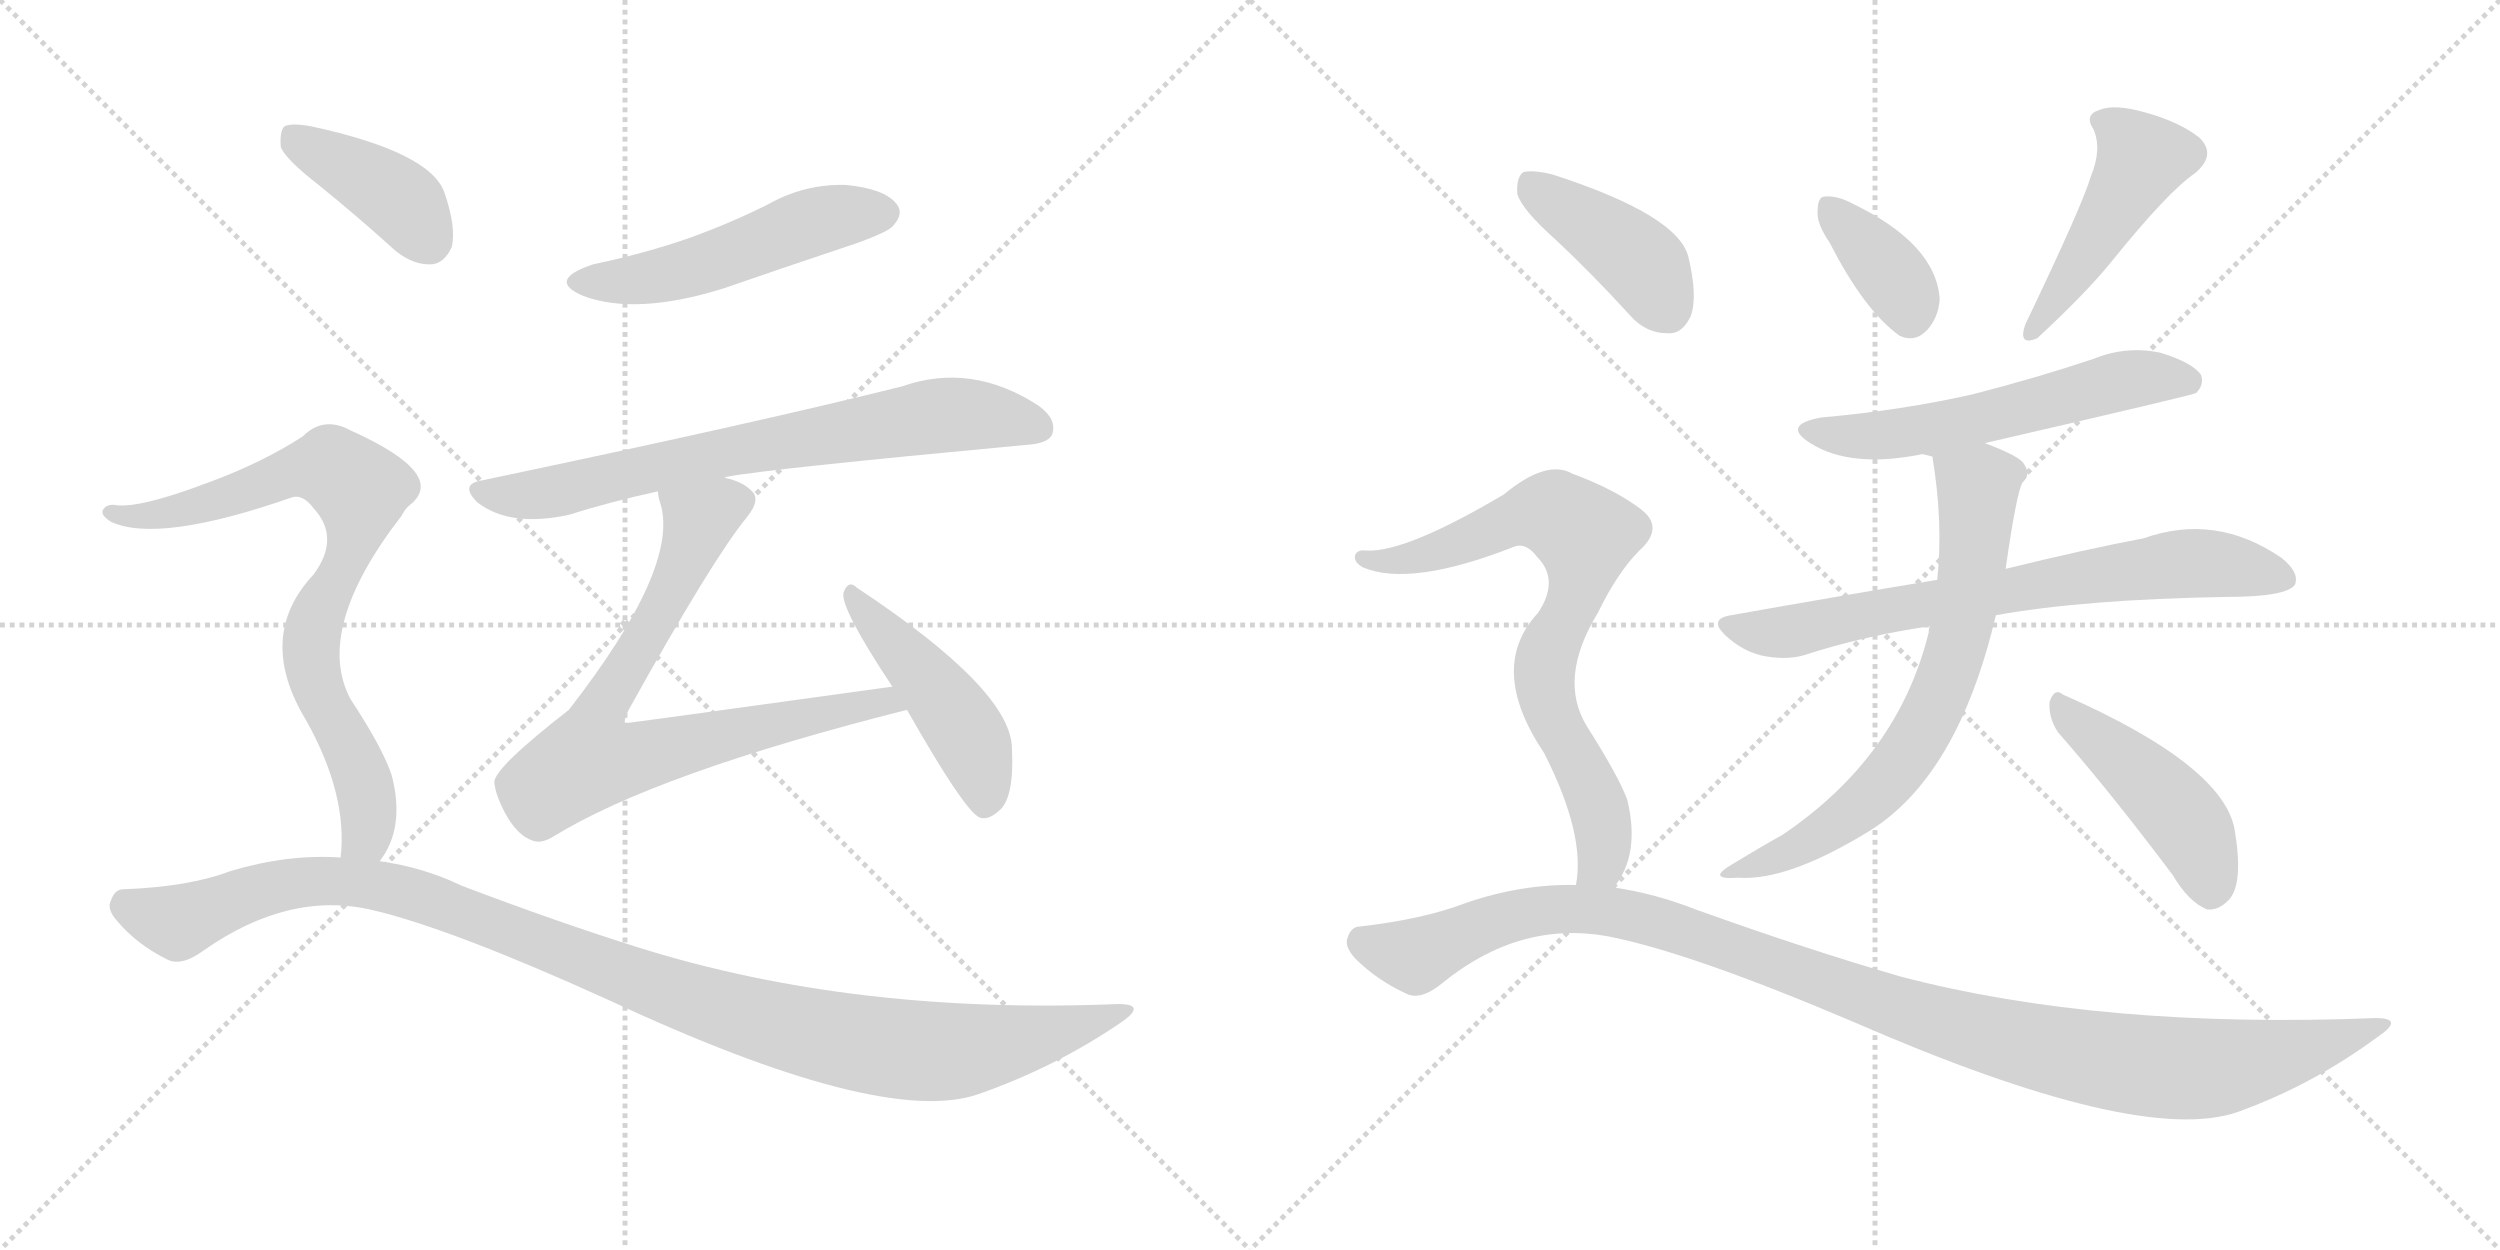 <svg version="1.1" viewBox="0 0 2048 1024" xmlns="http://www.w3.org/2000/svg">
  <g stroke="lightgray" stroke-dasharray="1,1" stroke-width="1" transform="scale(4, 4)">
    <line x1="0" y1="0" x2="256" y2="256"></line>
    <line x1="256" y1="0" x2="0" y2="256"></line>
    <line x1="128" y1="0" x2="128" y2="256"></line>
    <line x1="0" y1="128" x2="256" y2="128"></line>
    <line x1="256" y1="0" x2="512" y2="256"></line>
    <line x1="512" y1="0" x2="256" y2="256"></line>
    <line x1="384" y1="0" x2="384" y2="256"></line>
    <line x1="256" y1="128" x2="512" y2="128"></line>
  </g>
<g transform="scale(1, -1) translate(0, -850)">
   <style type="text/css">
    @keyframes keyframes0 {
      from {
       stroke: black;
       stroke-dashoffset: 511;
       stroke-width: 128;
       }
       62% {
       animation-timing-function: step-end;
       stroke: black;
       stroke-dashoffset: 0;
       stroke-width: 128;
       }
       to {
       stroke: black;
       stroke-width: 1024;
       }
       }
       #make-me-a-hanzi-animation-0 {
         animation: keyframes0 0.666s both;
         animation-delay: 0s;
         animation-timing-function: linear;
       }
    @keyframes keyframes1 {
      from {
       stroke: black;
       stroke-dashoffset: 722;
       stroke-width: 128;
       }
       70% {
       animation-timing-function: step-end;
       stroke: black;
       stroke-dashoffset: 0;
       stroke-width: 128;
       }
       to {
       stroke: black;
       stroke-width: 1024;
       }
       }
       #make-me-a-hanzi-animation-1 {
         animation: keyframes1 0.838s both;
         animation-delay: 0.666s;
         animation-timing-function: linear;
       }
    @keyframes keyframes2 {
      from {
       stroke: black;
       stroke-dashoffset: 745;
       stroke-width: 128;
       }
       71% {
       animation-timing-function: step-end;
       stroke: black;
       stroke-dashoffset: 0;
       stroke-width: 128;
       }
       to {
       stroke: black;
       stroke-width: 1024;
       }
       }
       #make-me-a-hanzi-animation-2 {
         animation: keyframes2 0.856s both;
         animation-delay: 1.503s;
         animation-timing-function: linear;
       }
    @keyframes keyframes3 {
      from {
       stroke: black;
       stroke-dashoffset: 464;
       stroke-width: 128;
       }
       60% {
       animation-timing-function: step-end;
       stroke: black;
       stroke-dashoffset: 0;
       stroke-width: 128;
       }
       to {
       stroke: black;
       stroke-width: 1024;
       }
       }
       #make-me-a-hanzi-animation-3 {
         animation: keyframes3 0.628s both;
         animation-delay: 2.36s;
         animation-timing-function: linear;
       }
    @keyframes keyframes4 {
      from {
       stroke: black;
       stroke-dashoffset: 400;
       stroke-width: 128;
       }
       57% {
       animation-timing-function: step-end;
       stroke: black;
       stroke-dashoffset: 0;
       stroke-width: 128;
       }
       to {
       stroke: black;
       stroke-width: 1024;
       }
       }
       #make-me-a-hanzi-animation-4 {
         animation: keyframes4 0.576s both;
         animation-delay: 2.987s;
         animation-timing-function: linear;
       }
    @keyframes keyframes5 {
      from {
       stroke: black;
       stroke-dashoffset: 792;
       stroke-width: 128;
       }
       72% {
       animation-timing-function: step-end;
       stroke: black;
       stroke-dashoffset: 0;
       stroke-width: 128;
       }
       to {
       stroke: black;
       stroke-width: 1024;
       }
       }
       #make-me-a-hanzi-animation-5 {
         animation: keyframes5 0.895s both;
         animation-delay: 3.563s;
         animation-timing-function: linear;
       }
    @keyframes keyframes6 {
      from {
       stroke: black;
       stroke-dashoffset: 1103;
       stroke-width: 128;
       }
       78% {
       animation-timing-function: step-end;
       stroke: black;
       stroke-dashoffset: 0;
       stroke-width: 128;
       }
       to {
       stroke: black;
       stroke-width: 1024;
       }
       }
       #make-me-a-hanzi-animation-6 {
         animation: keyframes6 1.148s both;
         animation-delay: 4.457s;
         animation-timing-function: linear;
       }
    @keyframes keyframes7 {
      from {
       stroke: black;
       stroke-dashoffset: 367;
       stroke-width: 128;
       }
       54% {
       animation-timing-function: step-end;
       stroke: black;
       stroke-dashoffset: 0;
       stroke-width: 128;
       }
       to {
       stroke: black;
       stroke-width: 1024;
       }
       }
       #make-me-a-hanzi-animation-7 {
         animation: keyframes7 0.549s both;
         animation-delay: 5.605s;
         animation-timing-function: linear;
       }
    @keyframes keyframes8 {
      from {
       stroke: black;
       stroke-dashoffset: 464;
       stroke-width: 128;
       }
       60% {
       animation-timing-function: step-end;
       stroke: black;
       stroke-dashoffset: 0;
       stroke-width: 128;
       }
       to {
       stroke: black;
       stroke-width: 1024;
       }
       }
       #make-me-a-hanzi-animation-8 {
         animation: keyframes8 0.628s both;
         animation-delay: 6.154s;
         animation-timing-function: linear;
       }
    @keyframes keyframes9 {
      from {
       stroke: black;
       stroke-dashoffset: 572;
       stroke-width: 128;
       }
       65% {
       animation-timing-function: step-end;
       stroke: black;
       stroke-dashoffset: 0;
       stroke-width: 128;
       }
       to {
       stroke: black;
       stroke-width: 1024;
       }
       }
       #make-me-a-hanzi-animation-9 {
         animation: keyframes9 0.715s both;
         animation-delay: 6.781s;
         animation-timing-function: linear;
       }
    @keyframes keyframes10 {
      from {
       stroke: black;
       stroke-dashoffset: 719;
       stroke-width: 128;
       }
       70% {
       animation-timing-function: step-end;
       stroke: black;
       stroke-dashoffset: 0;
       stroke-width: 128;
       }
       to {
       stroke: black;
       stroke-width: 1024;
       }
       }
       #make-me-a-hanzi-animation-10 {
         animation: keyframes10 0.835s both;
         animation-delay: 7.497s;
         animation-timing-function: linear;
       }
    @keyframes keyframes11 {
      from {
       stroke: black;
       stroke-dashoffset: 685;
       stroke-width: 128;
       }
       69% {
       animation-timing-function: step-end;
       stroke: black;
       stroke-dashoffset: 0;
       stroke-width: 128;
       }
       to {
       stroke: black;
       stroke-width: 1024;
       }
       }
       #make-me-a-hanzi-animation-11 {
         animation: keyframes11 0.807s both;
         animation-delay: 8.332s;
         animation-timing-function: linear;
       }
    @keyframes keyframes12 {
      from {
       stroke: black;
       stroke-dashoffset: 455;
       stroke-width: 128;
       }
       60% {
       animation-timing-function: step-end;
       stroke: black;
       stroke-dashoffset: 0;
       stroke-width: 128;
       }
       to {
       stroke: black;
       stroke-width: 1024;
       }
       }
       #make-me-a-hanzi-animation-12 {
         animation: keyframes12 0.62s both;
         animation-delay: 9.139s;
         animation-timing-function: linear;
       }
    @keyframes keyframes13 {
      from {
       stroke: black;
       stroke-dashoffset: 413;
       stroke-width: 128;
       }
       57% {
       animation-timing-function: step-end;
       stroke: black;
       stroke-dashoffset: 0;
       stroke-width: 128;
       }
       to {
       stroke: black;
       stroke-width: 1024;
       }
       }
       #make-me-a-hanzi-animation-13 {
         animation: keyframes13 0.586s both;
         animation-delay: 9.76s;
         animation-timing-function: linear;
       }
    @keyframes keyframes14 {
      from {
       stroke: black;
       stroke-dashoffset: 753;
       stroke-width: 128;
       }
       71% {
       animation-timing-function: step-end;
       stroke: black;
       stroke-dashoffset: 0;
       stroke-width: 128;
       }
       to {
       stroke: black;
       stroke-width: 1024;
       }
       }
       #make-me-a-hanzi-animation-14 {
         animation: keyframes14 0.863s both;
         animation-delay: 10.346s;
         animation-timing-function: linear;
       }
    @keyframes keyframes15 {
      from {
       stroke: black;
       stroke-dashoffset: 1121;
       stroke-width: 128;
       }
       78% {
       animation-timing-function: step-end;
       stroke: black;
       stroke-dashoffset: 0;
       stroke-width: 128;
       }
       to {
       stroke: black;
       stroke-width: 1024;
       }
       }
       #make-me-a-hanzi-animation-15 {
         animation: keyframes15 1.162s both;
         animation-delay: 11.208s;
         animation-timing-function: linear;
       }
</style>
<path d="M 486.0 633.5 Q 447.0 620.5 478.0 607.5 Q 521.0 591.5 592.0 613.5 Q 644.0 631.5 701.0 650.5 Q 729.0 660.5 732.0 665.5 Q 741.0 675.5 734.0 683.5 Q 724.0 695.5 693.0 698.5 Q 659.0 699.5 629.0 682.5 Q 599.0 667.5 566.0 655.5 Q 529.0 642.5 486.0 633.5 Z" fill="lightgray"></path> 
<path d="M 594.0 458.5 Q 594.0 459.5 596.0 459.5 Q 626.0 465.5 840.0 485.5 Q 859.0 486.5 862.0 494.5 Q 866.0 506.5 851.0 517.5 Q 796.0 553.5 739.0 533.5 Q 619.0 503.5 395.0 456.5 Q 376.0 453.5 391.0 438.5 Q 418.0 417.5 467.0 428.5 Q 498.0 438.5 539.0 447.5 L 594.0 458.5 Z" fill="lightgray"></path> 
<path d="M 731.0 287.5 Q 514.0 257.5 512.0 257.5 Q 511.0 260.5 515.0 268.5 Q 584.0 392.5 612.0 426.5 Q 624.0 441.5 615.0 448.5 Q 608.0 455.5 594.0 458.5 C 566.0 469.5 533.0 476.5 539.0 447.5 Q 539.0 443.5 541.0 437.5 Q 557.0 385.5 466.0 268.5 Q 403.0 219.5 405.0 208.5 Q 406.0 198.5 414.0 183.5 Q 424.0 165.5 436.0 161.5 Q 443.0 158.5 453.0 164.5 Q 537.0 216.5 743.0 268.5 C 772.0 275.5 761.0 291.5 731.0 287.5 Z" fill="lightgray"></path> 
<path d="M 743.0 268.5 Q 789.0 187.5 802.0 180.5 Q 809.0 177.5 818.0 185.5 Q 831.0 195.5 829.0 236.5 Q 829.0 284.5 702.0 368.5 Q 695.0 375.5 691.0 364.5 Q 688.0 352.5 731.0 287.5 L 743.0 268.5 Z" fill="lightgray"></path> 
<path d="M 261.0 698.5 Q 292.0 673.5 324.0 644.5 Q 339.0 632.5 354.0 633.5 Q 364.0 634.5 370.0 647.5 Q 374.0 663.5 364.0 692.5 Q 352.0 725.5 255.0 746.5 Q 239.0 749.5 233.0 746.5 Q 229.0 742.5 230.0 729.5 Q 234.0 719.5 261.0 698.5 Z" fill="lightgray"></path> 
<path d="M 311.0 144.5 Q 332.0 171.5 321.0 214.5 Q 314.0 236.5 287.0 277.5 Q 257.0 334.5 329.0 427.5 Q 332.0 433.5 336.0 436.5 Q 367.0 461.5 287.0 497.5 Q 265.0 509.5 248.0 492.5 Q 214.0 470.5 170.0 454.5 Q 112.0 432.5 93.0 436.5 Q 86.0 436.5 84.0 431.5 Q 83.0 427.5 91.0 422.5 Q 130.0 404.5 239.0 442.5 Q 248.0 445.5 257.0 433.5 Q 279.0 409.5 257.0 379.5 Q 209.0 328.5 251.0 259.5 Q 285.0 198.5 279.0 147.5 C 278.0 117.5 296.0 118.5 311.0 144.5 Z" fill="lightgray"></path> 
<path d="M 279.0 147.5 Q 236.0 150.5 189.0 136.5 Q 155.0 123.5 101.0 121.5 Q 94.0 121.5 91.0 112.5 Q 87.0 105.5 96.0 95.5 Q 112.0 76.5 136.0 64.5 Q 148.0 57.5 167.0 71.5 Q 237.0 120.5 305.0 104.5 Q 369.0 89.5 497.0 31.5 Q 722.0 -73.5 801.0 -46.5 Q 864.0 -24.5 917.0 11.5 Q 941.0 27.5 916.0 27.5 Q 700.0 18.5 524.0 73.5 Q 457.0 94.5 378.0 124.5 Q 347.0 139.5 311.0 144.5 L 279.0 147.5 Z" fill="lightgray"></path> 
<path d="M 1499.0 651.0 Q 1527.0 596.0 1556.0 575.0 Q 1569.0 569.0 1579.0 580.0 Q 1588.0 590.0 1589.0 605.0 Q 1586.0 650.0 1518.0 683.0 Q 1505.0 690.0 1495.0 689.0 Q 1489.0 689.0 1489.0 677.0 Q 1488.0 667.0 1499.0 651.0 Z" fill="lightgray"></path> 
<path d="M 1713.0 706.0 Q 1706.0 682.0 1659.0 584.0 Q 1653.0 566.0 1669.0 573.0 Q 1709.0 610.0 1730.0 636.0 Q 1776.0 693.0 1798.0 708.0 Q 1816.0 723.0 1802.0 737.0 Q 1786.0 750.0 1757.0 758.0 Q 1732.0 765.0 1720.0 760.0 Q 1707.0 756.0 1715.0 744.0 Q 1722.0 728.0 1713.0 706.0 Z" fill="lightgray"></path> 
<path d="M 1626.0 487.0 Q 1795.0 526.0 1799.0 528.0 Q 1806.0 535.0 1803.0 543.0 Q 1796.0 553.0 1770.0 561.0 Q 1742.0 567.0 1715.0 556.0 Q 1667.0 540.0 1616.0 527.0 Q 1559.0 514.0 1492.0 508.0 Q 1459.0 502.0 1483.0 487.0 Q 1516.0 466.0 1575.0 478.0 L 1583.0 476.0 C 1586.0 476.0 1597.0 480.0 1626.0 487.0 Z" fill="lightgray"></path> 
<path d="M 1635.0 346.0 Q 1707.0 359.0 1824.0 361.0 Q 1873.0 361.0 1880.0 371.0 Q 1884.0 381.0 1869.0 393.0 Q 1815.0 430.0 1756.0 409.0 Q 1708.0 400.0 1643.0 384.0 L 1587.0 375.0 Q 1508.0 362.0 1418.0 346.0 Q 1399.0 343.0 1414.0 329.0 Q 1427.0 317.0 1443.0 313.0 Q 1462.0 309.0 1477.0 313.0 Q 1526.0 329.0 1581.0 337.0 L 1635.0 346.0 Z" fill="lightgray"></path> 
<path d="M 1581.0 337.0 Q 1580.0 336.0 1580.0 332.0 Q 1555.0 230.0 1460.0 166.0 Q 1442.0 156.0 1419.0 142.0 Q 1397.0 129.0 1424.0 131.0 Q 1464.0 128.0 1531.0 169.0 Q 1604.0 214.0 1635.0 346.0 L 1643.0 384.0 Q 1652.0 447.0 1657.0 455.0 Q 1664.0 461.0 1658.0 470.0 Q 1655.0 476.0 1626.0 487.0 C 1598.0 498.0 1579.0 506.0 1583.0 476.0 Q 1592.0 422.0 1587.0 375.0 L 1581.0 337.0 Z" fill="lightgray"></path> 
<path d="M 1686.0 250.0 Q 1729.0 201.0 1780.0 133.0 Q 1793.0 111.0 1808.0 105.0 Q 1817.0 104.0 1825.0 112.0 Q 1838.0 124.0 1831.0 168.0 Q 1824.0 222.0 1690.0 281.0 Q 1683.0 287.0 1679.0 275.0 Q 1678.0 262.0 1686.0 250.0 Z" fill="lightgray"></path> 
<path d="M 1274.0 654.0 Q 1304.0 626.0 1335.0 592.0 Q 1348.0 577.0 1366.0 577.0 Q 1378.0 576.0 1385.0 591.0 Q 1391.0 607.0 1383.0 640.0 Q 1374.0 674.0 1272.0 707.0 Q 1256.0 711.0 1248.0 709.0 Q 1242.0 705.0 1243.0 691.0 Q 1247.0 678.0 1274.0 654.0 Z" fill="lightgray"></path> 
<path d="M 1322.0 123.0 Q 1344.0 150.0 1333.0 195.0 Q 1326.0 214.0 1300.0 255.0 Q 1276.0 294.0 1309.0 348.0 Q 1325.0 381.0 1343.0 399.0 Q 1364.0 418.0 1344.0 433.0 Q 1323.0 449.0 1288.0 462.0 Q 1267.0 474.0 1232.0 445.0 Q 1151.0 397.0 1119.0 399.0 Q 1112.0 400.0 1110.0 395.0 Q 1109.0 389.0 1117.0 385.0 Q 1156.0 369.0 1240.0 402.0 Q 1250.0 406.0 1259.0 394.0 Q 1278.0 375.0 1260.0 348.0 Q 1218.0 303.0 1265.0 233.0 Q 1299.0 166.0 1291.0 125.0 C 1288.0 95.0 1306.0 98.0 1322.0 123.0 Z" fill="lightgray"></path> 
<path d="M 1291.0 125.0 Q 1246.0 126.0 1200.0 110.0 Q 1166.0 97.0 1114.0 91.0 Q 1107.0 91.0 1104.0 82.0 Q 1101.0 75.0 1110.0 65.0 Q 1128.0 47.0 1152.0 36.0 Q 1164.0 30.0 1182.0 45.0 Q 1245.0 96.0 1317.0 83.0 Q 1384.0 70.0 1518.0 13.0 Q 1752.0 -89.0 1833.0 -61.0 Q 1894.0 -39.0 1947.0 0.0 Q 1971.0 16.0 1946.0 16.0 Q 1721.0 7.0 1557.0 50.0 Q 1481.0 72.0 1389.0 105.0 Q 1356.0 118.0 1322.0 123.0 L 1291.0 125.0 Z" fill="lightgray"></path> 
      <clipPath id="make-me-a-hanzi-clip-0">
      <path d="M 486.0 633.5 Q 447.0 620.5 478.0 607.5 Q 521.0 591.5 592.0 613.5 Q 644.0 631.5 701.0 650.5 Q 729.0 660.5 732.0 665.5 Q 741.0 675.5 734.0 683.5 Q 724.0 695.5 693.0 698.5 Q 659.0 699.5 629.0 682.5 Q 599.0 667.5 566.0 655.5 Q 529.0 642.5 486.0 633.5 Z" fill="lightgray"></path>
      </clipPath>
      <path clip-path="url(#make-me-a-hanzi-clip-0)" d="M 479.0 621.5 L 521.0 620.5 L 562.0 628.5 L 677.0 671.5 L 725.0 675.5 " fill="none" id="make-me-a-hanzi-animation-0" stroke-dasharray="383 766" stroke-linecap="round"></path>

      <clipPath id="make-me-a-hanzi-clip-1">
      <path d="M 594.0 458.5 Q 594.0 459.5 596.0 459.5 Q 626.0 465.5 840.0 485.5 Q 859.0 486.5 862.0 494.5 Q 866.0 506.5 851.0 517.5 Q 796.0 553.5 739.0 533.5 Q 619.0 503.5 395.0 456.5 Q 376.0 453.5 391.0 438.5 Q 418.0 417.5 467.0 428.5 Q 498.0 438.5 539.0 447.5 L 594.0 458.5 Z" fill="lightgray"></path>
      </clipPath>
      <path clip-path="url(#make-me-a-hanzi-clip-1)" d="M 393.0 447.5 L 454.0 446.5 L 612.0 483.5 L 765.0 509.5 L 808.0 509.5 L 851.0 499.5 " fill="none" id="make-me-a-hanzi-animation-1" stroke-dasharray="594 1188" stroke-linecap="round"></path>

      <clipPath id="make-me-a-hanzi-clip-2">
      <path d="M 731.0 287.5 Q 514.0 257.5 512.0 257.5 Q 511.0 260.5 515.0 268.5 Q 584.0 392.5 612.0 426.5 Q 624.0 441.5 615.0 448.5 Q 608.0 455.5 594.0 458.5 C 566.0 469.5 533.0 476.5 539.0 447.5 Q 539.0 443.5 541.0 437.5 Q 557.0 385.5 466.0 268.5 Q 403.0 219.5 405.0 208.5 Q 406.0 198.5 414.0 183.5 Q 424.0 165.5 436.0 161.5 Q 443.0 158.5 453.0 164.5 Q 537.0 216.5 743.0 268.5 C 772.0 275.5 761.0 291.5 731.0 287.5 Z" fill="lightgray"></path>
      </clipPath>
      <path clip-path="url(#make-me-a-hanzi-clip-2)" d="M 604.0 438.5 L 573.0 423.5 L 554.0 372.5 L 493.0 268.5 L 512.0 263.5 L 519.0 228.5 L 662.0 265.5 L 710.0 271.5 L 717.0 278.5 L 732.0 268.5 " fill="none" id="make-me-a-hanzi-animation-2" stroke-dasharray="617 1234" stroke-linecap="round"></path>

      <clipPath id="make-me-a-hanzi-clip-3">
      <path d="M 743.0 268.5 Q 789.0 187.5 802.0 180.5 Q 809.0 177.5 818.0 185.5 Q 831.0 195.5 829.0 236.5 Q 829.0 284.5 702.0 368.5 Q 695.0 375.5 691.0 364.5 Q 688.0 352.5 731.0 287.5 L 743.0 268.5 Z" fill="lightgray"></path>
      </clipPath>
      <path clip-path="url(#make-me-a-hanzi-clip-3)" d="M 698.0 362.5 L 795.0 244.5 L 806.0 190.5 " fill="none" id="make-me-a-hanzi-animation-3" stroke-dasharray="336 672" stroke-linecap="round"></path>

      <clipPath id="make-me-a-hanzi-clip-4">
      <path d="M 261.0 698.5 Q 292.0 673.5 324.0 644.5 Q 339.0 632.5 354.0 633.5 Q 364.0 634.5 370.0 647.5 Q 374.0 663.5 364.0 692.5 Q 352.0 725.5 255.0 746.5 Q 239.0 749.5 233.0 746.5 Q 229.0 742.5 230.0 729.5 Q 234.0 719.5 261.0 698.5 Z" fill="lightgray"></path>
      </clipPath>
      <path clip-path="url(#make-me-a-hanzi-clip-4)" d="M 238.0 740.5 L 321.0 690.5 L 350.0 653.5 " fill="none" id="make-me-a-hanzi-animation-4" stroke-dasharray="272 544" stroke-linecap="round"></path>

      <clipPath id="make-me-a-hanzi-clip-5">
      <path d="M 311.0 144.5 Q 332.0 171.5 321.0 214.5 Q 314.0 236.5 287.0 277.5 Q 257.0 334.5 329.0 427.5 Q 332.0 433.5 336.0 436.5 Q 367.0 461.5 287.0 497.5 Q 265.0 509.5 248.0 492.5 Q 214.0 470.5 170.0 454.5 Q 112.0 432.5 93.0 436.5 Q 86.0 436.5 84.0 431.5 Q 83.0 427.5 91.0 422.5 Q 130.0 404.5 239.0 442.5 Q 248.0 445.5 257.0 433.5 Q 279.0 409.5 257.0 379.5 Q 209.0 328.5 251.0 259.5 Q 285.0 198.5 279.0 147.5 C 278.0 117.5 296.0 118.5 311.0 144.5 Z" fill="lightgray"></path>
      </clipPath>
      <path clip-path="url(#make-me-a-hanzi-clip-5)" d="M 91.0 429.5 L 116.0 426.5 L 153.0 432.5 L 256.0 467.5 L 271.0 467.5 L 295.0 448.5 L 292.0 412.5 L 261.0 349.5 L 254.0 317.5 L 302.0 189.5 L 300.0 166.5 L 285.0 153.5 " fill="none" id="make-me-a-hanzi-animation-5" stroke-dasharray="664 1328" stroke-linecap="round"></path>

      <clipPath id="make-me-a-hanzi-clip-6">
      <path d="M 279.0 147.5 Q 236.0 150.5 189.0 136.5 Q 155.0 123.5 101.0 121.5 Q 94.0 121.5 91.0 112.5 Q 87.0 105.5 96.0 95.5 Q 112.0 76.5 136.0 64.5 Q 148.0 57.5 167.0 71.5 Q 237.0 120.5 305.0 104.5 Q 369.0 89.5 497.0 31.5 Q 722.0 -73.5 801.0 -46.5 Q 864.0 -24.5 917.0 11.5 Q 941.0 27.5 916.0 27.5 Q 700.0 18.5 524.0 73.5 Q 457.0 94.5 378.0 124.5 Q 347.0 139.5 311.0 144.5 L 279.0 147.5 Z" fill="lightgray"></path>
      </clipPath>
      <path clip-path="url(#make-me-a-hanzi-clip-6)" d="M 105.0 107.5 L 147.0 95.5 L 244.0 127.5 L 315.0 123.5 L 582.0 25.5 L 728.0 -8.5 L 809.0 -7.5 L 921.0 19.5 " fill="none" id="make-me-a-hanzi-animation-6" stroke-dasharray="975 1950" stroke-linecap="round"></path>

      <clipPath id="make-me-a-hanzi-clip-7">
      <path d="M 1499.0 651.0 Q 1527.0 596.0 1556.0 575.0 Q 1569.0 569.0 1579.0 580.0 Q 1588.0 590.0 1589.0 605.0 Q 1586.0 650.0 1518.0 683.0 Q 1505.0 690.0 1495.0 689.0 Q 1489.0 689.0 1489.0 677.0 Q 1488.0 667.0 1499.0 651.0 Z" fill="lightgray"></path>
      </clipPath>
      <path clip-path="url(#make-me-a-hanzi-clip-7)" d="M 1500.0 679.0 L 1548.0 627.0 L 1565.0 591.0 " fill="none" id="make-me-a-hanzi-animation-7" stroke-dasharray="239 478" stroke-linecap="round"></path>

      <clipPath id="make-me-a-hanzi-clip-8">
      <path d="M 1713.0 706.0 Q 1706.0 682.0 1659.0 584.0 Q 1653.0 566.0 1669.0 573.0 Q 1709.0 610.0 1730.0 636.0 Q 1776.0 693.0 1798.0 708.0 Q 1816.0 723.0 1802.0 737.0 Q 1786.0 750.0 1757.0 758.0 Q 1732.0 765.0 1720.0 760.0 Q 1707.0 756.0 1715.0 744.0 Q 1722.0 728.0 1713.0 706.0 Z" fill="lightgray"></path>
      </clipPath>
      <path clip-path="url(#make-me-a-hanzi-clip-8)" d="M 1721.0 751.0 L 1744.0 735.0 L 1754.0 718.0 L 1680.0 598.0 L 1670.0 592.0 L 1670.0 584.0 " fill="none" id="make-me-a-hanzi-animation-8" stroke-dasharray="336 672" stroke-linecap="round"></path>

      <clipPath id="make-me-a-hanzi-clip-9">
      <path d="M 1626.0 487.0 Q 1795.0 526.0 1799.0 528.0 Q 1806.0 535.0 1803.0 543.0 Q 1796.0 553.0 1770.0 561.0 Q 1742.0 567.0 1715.0 556.0 Q 1667.0 540.0 1616.0 527.0 Q 1559.0 514.0 1492.0 508.0 Q 1459.0 502.0 1483.0 487.0 Q 1516.0 466.0 1575.0 478.0 L 1583.0 476.0 C 1586.0 476.0 1597.0 480.0 1626.0 487.0 Z" fill="lightgray"></path>
      </clipPath>
      <path clip-path="url(#make-me-a-hanzi-clip-9)" d="M 1485.0 499.0 L 1546.0 493.0 L 1635.0 508.0 L 1749.0 540.0 L 1795.0 537.0 " fill="none" id="make-me-a-hanzi-animation-9" stroke-dasharray="444 888" stroke-linecap="round"></path>

      <clipPath id="make-me-a-hanzi-clip-10">
      <path d="M 1635.0 346.0 Q 1707.0 359.0 1824.0 361.0 Q 1873.0 361.0 1880.0 371.0 Q 1884.0 381.0 1869.0 393.0 Q 1815.0 430.0 1756.0 409.0 Q 1708.0 400.0 1643.0 384.0 L 1587.0 375.0 Q 1508.0 362.0 1418.0 346.0 Q 1399.0 343.0 1414.0 329.0 Q 1427.0 317.0 1443.0 313.0 Q 1462.0 309.0 1477.0 313.0 Q 1526.0 329.0 1581.0 337.0 L 1635.0 346.0 Z" fill="lightgray"></path>
      </clipPath>
      <path clip-path="url(#make-me-a-hanzi-clip-10)" d="M 1416.0 338.0 L 1461.0 332.0 L 1783.0 388.0 L 1827.0 387.0 L 1872.0 376.0 " fill="none" id="make-me-a-hanzi-animation-10" stroke-dasharray="591 1182" stroke-linecap="round"></path>

      <clipPath id="make-me-a-hanzi-clip-11">
      <path d="M 1581.0 337.0 Q 1580.0 336.0 1580.0 332.0 Q 1555.0 230.0 1460.0 166.0 Q 1442.0 156.0 1419.0 142.0 Q 1397.0 129.0 1424.0 131.0 Q 1464.0 128.0 1531.0 169.0 Q 1604.0 214.0 1635.0 346.0 L 1643.0 384.0 Q 1652.0 447.0 1657.0 455.0 Q 1664.0 461.0 1658.0 470.0 Q 1655.0 476.0 1626.0 487.0 C 1598.0 498.0 1579.0 506.0 1583.0 476.0 Q 1592.0 422.0 1587.0 375.0 L 1581.0 337.0 Z" fill="lightgray"></path>
      </clipPath>
      <path clip-path="url(#make-me-a-hanzi-clip-11)" d="M 1592.0 470.0 L 1620.0 451.0 L 1620.0 439.0 L 1611.0 358.0 L 1587.0 275.0 L 1550.0 215.0 L 1524.0 190.0 L 1472.0 155.0 L 1429.0 140.0 " fill="none" id="make-me-a-hanzi-animation-11" stroke-dasharray="557 1114" stroke-linecap="round"></path>

      <clipPath id="make-me-a-hanzi-clip-12">
      <path d="M 1686.0 250.0 Q 1729.0 201.0 1780.0 133.0 Q 1793.0 111.0 1808.0 105.0 Q 1817.0 104.0 1825.0 112.0 Q 1838.0 124.0 1831.0 168.0 Q 1824.0 222.0 1690.0 281.0 Q 1683.0 287.0 1679.0 275.0 Q 1678.0 262.0 1686.0 250.0 Z" fill="lightgray"></path>
      </clipPath>
      <path clip-path="url(#make-me-a-hanzi-clip-12)" d="M 1689.0 270.0 L 1789.0 179.0 L 1803.0 155.0 L 1810.0 120.0 " fill="none" id="make-me-a-hanzi-animation-12" stroke-dasharray="327 654" stroke-linecap="round"></path>

      <clipPath id="make-me-a-hanzi-clip-13">
      <path d="M 1274.0 654.0 Q 1304.0 626.0 1335.0 592.0 Q 1348.0 577.0 1366.0 577.0 Q 1378.0 576.0 1385.0 591.0 Q 1391.0 607.0 1383.0 640.0 Q 1374.0 674.0 1272.0 707.0 Q 1256.0 711.0 1248.0 709.0 Q 1242.0 705.0 1243.0 691.0 Q 1247.0 678.0 1274.0 654.0 Z" fill="lightgray"></path>
      </clipPath>
      <path clip-path="url(#make-me-a-hanzi-clip-13)" d="M 1253.0 701.0 L 1341.0 638.0 L 1366.0 596.0 " fill="none" id="make-me-a-hanzi-animation-13" stroke-dasharray="285 570" stroke-linecap="round"></path>

      <clipPath id="make-me-a-hanzi-clip-14">
      <path d="M 1322.0 123.0 Q 1344.0 150.0 1333.0 195.0 Q 1326.0 214.0 1300.0 255.0 Q 1276.0 294.0 1309.0 348.0 Q 1325.0 381.0 1343.0 399.0 Q 1364.0 418.0 1344.0 433.0 Q 1323.0 449.0 1288.0 462.0 Q 1267.0 474.0 1232.0 445.0 Q 1151.0 397.0 1119.0 399.0 Q 1112.0 400.0 1110.0 395.0 Q 1109.0 389.0 1117.0 385.0 Q 1156.0 369.0 1240.0 402.0 Q 1250.0 406.0 1259.0 394.0 Q 1278.0 375.0 1260.0 348.0 Q 1218.0 303.0 1265.0 233.0 Q 1299.0 166.0 1291.0 125.0 C 1288.0 95.0 1306.0 98.0 1322.0 123.0 Z" fill="lightgray"></path>
      </clipPath>
      <path clip-path="url(#make-me-a-hanzi-clip-14)" d="M 1117.0 392.0 L 1173.0 396.0 L 1256.0 430.0 L 1273.0 429.0 L 1298.0 412.0 L 1293.0 366.0 L 1265.0 302.0 L 1270.0 267.0 L 1301.0 209.0 L 1314.0 169.0 L 1312.0 143.0 L 1299.0 130.0 " fill="none" id="make-me-a-hanzi-animation-14" stroke-dasharray="625 1250" stroke-linecap="round"></path>

      <clipPath id="make-me-a-hanzi-clip-15">
      <path d="M 1291.0 125.0 Q 1246.0 126.0 1200.0 110.0 Q 1166.0 97.0 1114.0 91.0 Q 1107.0 91.0 1104.0 82.0 Q 1101.0 75.0 1110.0 65.0 Q 1128.0 47.0 1152.0 36.0 Q 1164.0 30.0 1182.0 45.0 Q 1245.0 96.0 1317.0 83.0 Q 1384.0 70.0 1518.0 13.0 Q 1752.0 -89.0 1833.0 -61.0 Q 1894.0 -39.0 1947.0 0.0 Q 1971.0 16.0 1946.0 16.0 Q 1721.0 7.0 1557.0 50.0 Q 1481.0 72.0 1389.0 105.0 Q 1356.0 118.0 1322.0 123.0 L 1291.0 125.0 Z" fill="lightgray"></path>
      </clipPath>
      <path clip-path="url(#make-me-a-hanzi-clip-15)" d="M 1117.0 78.0 L 1160.0 67.0 L 1242.0 100.0 L 1284.0 106.0 L 1326.0 102.0 L 1622.0 3.0 L 1772.0 -25.0 L 1840.0 -21.0 L 1951.0 8.0 " fill="none" id="make-me-a-hanzi-animation-15" stroke-dasharray="993 1986" stroke-linecap="round"></path>

</g>
</svg>
